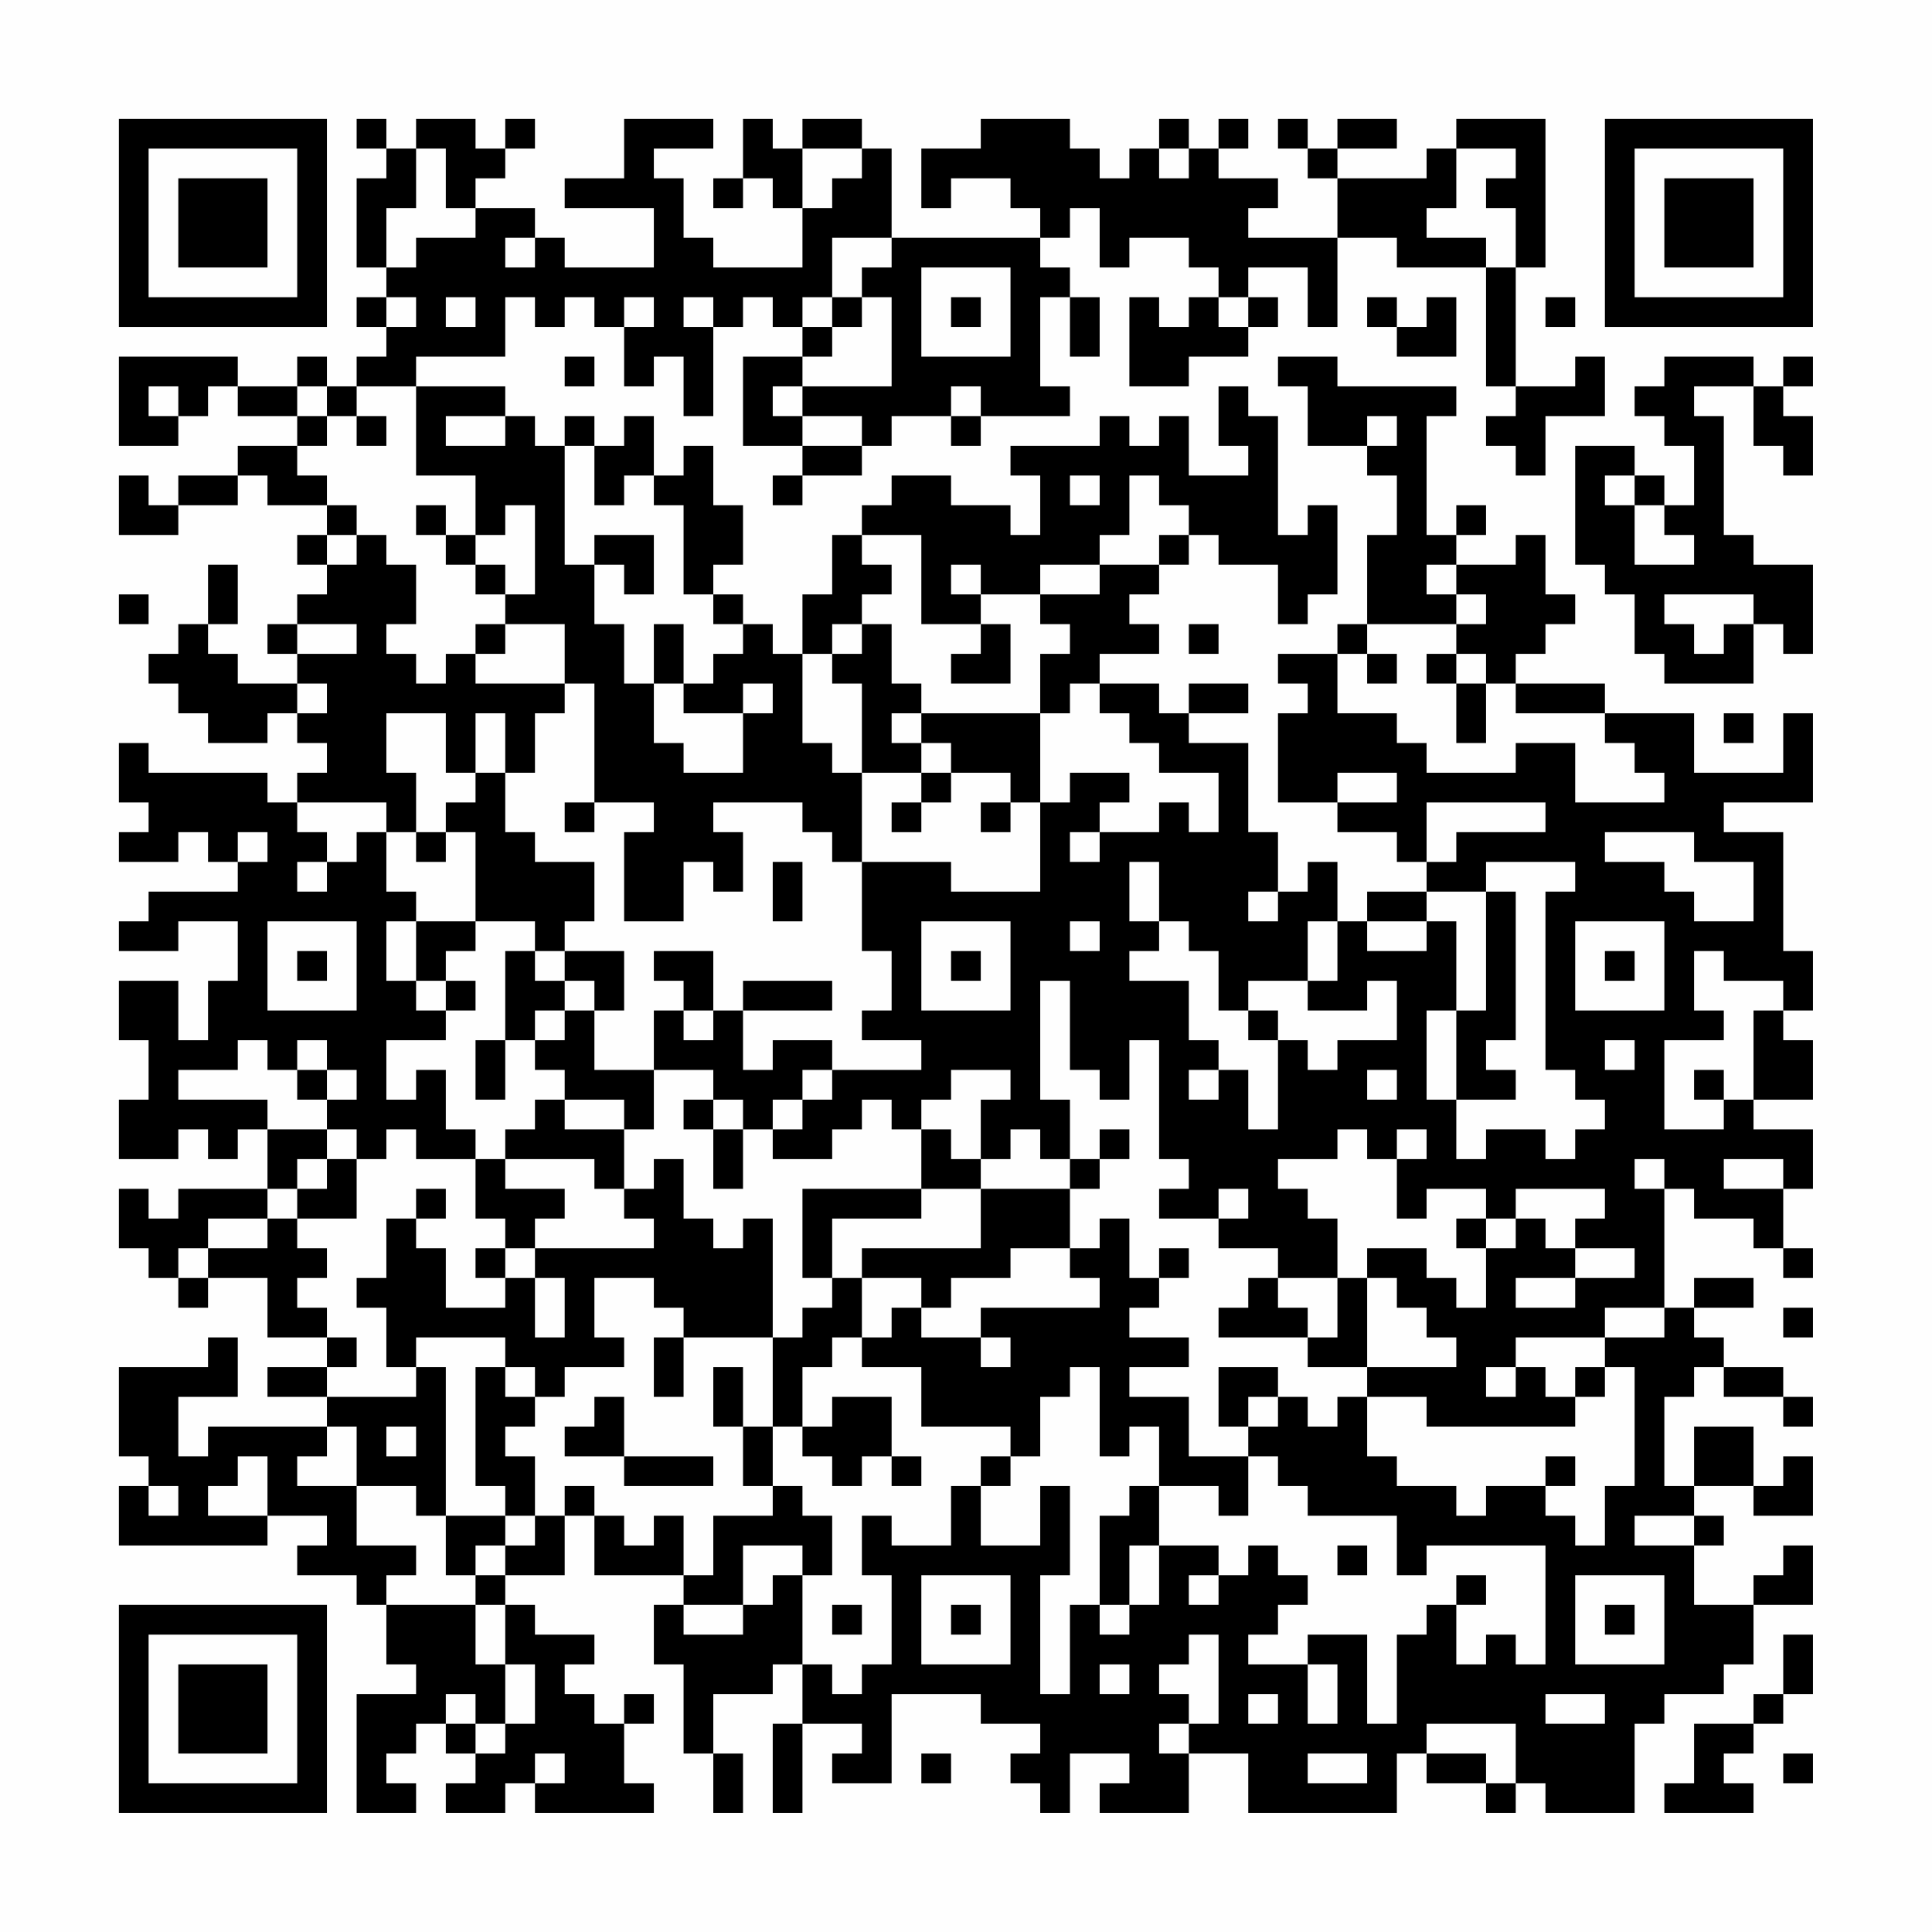 <?xml version="1.0" encoding="UTF-8"?>
<svg xmlns="http://www.w3.org/2000/svg" version="1.1" width="300" height="300" viewBox="0 0 300 300"><rect x="0" y="0" width="300" height="300" fill="#fefefe"/><g transform="scale(4.615)"><g transform="translate(4,4)"><path fill-rule="evenodd" d="M8 0L8 1L9 1L9 2L8 2L8 5L9 5L9 6L8 6L8 7L9 7L9 8L8 8L8 9L7 9L7 8L6 8L6 9L4 9L4 8L0 8L0 11L2 11L2 10L3 10L3 9L4 9L4 10L6 10L6 11L4 11L4 12L2 12L2 13L1 13L1 12L0 12L0 14L2 14L2 13L4 13L4 12L5 12L5 13L7 13L7 14L6 14L6 15L7 15L7 16L6 16L6 17L5 17L5 18L6 18L6 19L4 19L4 18L3 18L3 17L4 17L4 15L3 15L3 17L2 17L2 18L1 18L1 19L2 19L2 20L3 20L3 21L5 21L5 20L6 20L6 21L7 21L7 22L6 22L6 23L5 23L5 22L1 22L1 21L0 21L0 23L1 23L1 24L0 24L0 25L2 25L2 24L3 24L3 25L4 25L4 26L1 26L1 27L0 27L0 28L2 28L2 27L4 27L4 29L3 29L3 31L2 31L2 29L0 29L0 31L1 31L1 33L0 33L0 35L2 35L2 34L3 34L3 35L4 35L4 34L5 34L5 36L2 36L2 37L1 37L1 36L0 36L0 38L1 38L1 39L2 39L2 40L3 40L3 39L5 39L5 41L7 41L7 42L5 42L5 43L7 43L7 44L3 44L3 45L2 45L2 43L4 43L4 41L3 41L3 42L0 42L0 45L1 45L1 46L0 46L0 48L5 48L5 47L7 47L7 48L6 48L6 49L8 49L8 50L9 50L9 52L10 52L10 53L8 53L8 57L10 57L10 56L9 56L9 55L10 55L10 54L11 54L11 55L12 55L12 56L11 56L11 57L13 57L13 56L14 56L14 57L18 57L18 56L17 56L17 54L18 54L18 53L17 53L17 54L16 54L16 53L15 53L15 52L16 52L16 51L14 51L14 50L13 50L13 49L15 49L15 47L16 47L16 49L19 49L19 50L18 50L18 52L19 52L19 55L20 55L20 57L21 57L21 55L20 55L20 53L22 53L22 52L23 52L23 54L22 54L22 57L23 57L23 54L25 54L25 55L24 55L24 56L26 56L26 53L29 53L29 54L31 54L31 55L30 55L30 56L31 56L31 57L32 57L32 55L34 55L34 56L33 56L33 57L36 57L36 55L38 55L38 57L43 57L43 55L44 55L44 56L46 56L46 57L47 57L47 56L48 56L48 57L51 57L51 54L52 54L52 53L54 53L54 52L55 52L55 50L57 50L57 48L56 48L56 49L55 49L55 50L53 50L53 48L54 48L54 47L53 47L53 46L55 46L55 47L57 47L57 45L56 45L56 46L55 46L55 44L53 44L53 46L52 46L52 43L53 43L53 42L54 42L54 43L56 43L56 44L57 44L57 43L56 43L56 42L54 42L54 41L53 41L53 40L55 40L55 39L53 39L53 40L52 40L52 36L53 36L53 37L55 37L55 38L56 38L56 39L57 39L57 38L56 38L56 36L57 36L57 34L55 34L55 33L57 33L57 31L56 31L56 30L57 30L57 28L56 28L56 24L54 24L54 23L57 23L57 20L56 20L56 22L53 22L53 20L50 20L50 19L47 19L47 18L48 18L48 17L49 17L49 16L48 16L48 14L47 14L47 15L45 15L45 14L46 14L46 13L45 13L45 14L44 14L44 10L45 10L45 9L41 9L41 8L39 8L39 9L40 9L40 11L42 11L42 12L43 12L43 14L42 14L42 17L41 17L41 18L39 18L39 19L40 19L40 20L39 20L39 23L41 23L41 24L43 24L43 25L44 25L44 26L42 26L42 27L41 27L41 25L40 25L40 26L39 26L39 24L38 24L38 21L36 21L36 20L38 20L38 19L36 19L36 20L35 20L35 19L33 19L33 18L35 18L35 17L34 17L34 16L35 16L35 15L36 15L36 14L37 14L37 15L39 15L39 17L40 17L40 16L41 16L41 13L40 13L40 14L39 14L39 10L38 10L38 9L37 9L37 11L38 11L38 12L36 12L36 10L35 10L35 11L34 11L34 10L33 10L33 11L30 11L30 12L31 12L31 14L30 14L30 13L28 13L28 12L26 12L26 13L25 13L25 14L24 14L24 16L23 16L23 18L22 18L22 17L21 17L21 16L20 16L20 15L21 15L21 13L20 13L20 11L19 11L19 12L18 12L18 10L17 10L17 11L16 11L16 10L15 10L15 11L14 11L14 10L13 10L13 9L10 9L10 8L13 8L13 6L14 6L14 7L15 7L15 6L16 6L16 7L17 7L17 9L18 9L18 8L19 8L19 10L20 10L20 7L21 7L21 6L22 6L22 7L23 7L23 8L21 8L21 11L23 11L23 12L22 12L22 13L23 13L23 12L25 12L25 11L26 11L26 10L28 10L28 11L29 11L29 10L32 10L32 9L31 9L31 6L32 6L32 8L33 8L33 6L32 6L32 5L31 5L31 4L32 4L32 3L33 3L33 5L34 5L34 4L36 4L36 5L37 5L37 6L36 6L36 7L35 7L35 6L34 6L34 9L36 9L36 8L38 8L38 7L39 7L39 6L38 6L38 5L40 5L40 7L41 7L41 4L43 4L43 5L46 5L46 9L47 9L47 10L46 10L46 11L47 11L47 12L48 12L48 10L50 10L50 8L49 8L49 9L47 9L47 5L48 5L48 0L45 0L45 1L44 1L44 2L41 2L41 1L43 1L43 0L41 0L41 1L40 1L40 0L39 0L39 1L40 1L40 2L41 2L41 4L38 4L38 3L39 3L39 2L37 2L37 1L38 1L38 0L37 0L37 1L36 1L36 0L35 0L35 1L34 1L34 2L33 2L33 1L32 1L32 0L29 0L29 1L27 1L27 3L28 3L28 2L30 2L30 3L31 3L31 4L26 4L26 1L25 1L25 0L23 0L23 1L22 1L22 0L21 0L21 2L20 2L20 3L21 3L21 2L22 2L22 3L23 3L23 5L20 5L20 4L19 4L19 2L18 2L18 1L20 1L20 0L17 0L17 2L15 2L15 3L18 3L18 5L15 5L15 4L14 4L14 3L12 3L12 2L13 2L13 1L14 1L14 0L13 0L13 1L12 1L12 0L10 0L10 1L9 1L9 0ZM10 1L10 3L9 3L9 5L10 5L10 4L12 4L12 3L11 3L11 1ZM23 1L23 3L24 3L24 2L25 2L25 1ZM35 1L35 2L36 2L36 1ZM45 1L45 3L44 3L44 4L46 4L46 5L47 5L47 3L46 3L46 2L47 2L47 1ZM13 4L13 5L14 5L14 4ZM24 4L24 6L23 6L23 7L24 7L24 8L23 8L23 9L22 9L22 10L23 10L23 11L25 11L25 10L23 10L23 9L26 9L26 6L25 6L25 5L26 5L26 4ZM27 5L27 8L30 8L30 5ZM9 6L9 7L10 7L10 6ZM11 6L11 7L12 7L12 6ZM17 6L17 7L18 7L18 6ZM19 6L19 7L20 7L20 6ZM24 6L24 7L25 7L25 6ZM28 6L28 7L29 7L29 6ZM37 6L37 7L38 7L38 6ZM42 6L42 7L43 7L43 8L45 8L45 6L44 6L44 7L43 7L43 6ZM48 6L48 7L49 7L49 6ZM15 8L15 9L16 9L16 8ZM52 8L52 9L51 9L51 10L52 10L52 11L53 11L53 13L52 13L52 12L51 12L51 11L49 11L49 15L50 15L50 16L51 16L51 18L52 18L52 19L55 19L55 17L56 17L56 18L57 18L57 15L55 15L55 14L54 14L54 10L53 10L53 9L55 9L55 11L56 11L56 12L57 12L57 10L56 10L56 9L57 9L57 8L56 8L56 9L55 9L55 8ZM1 9L1 10L2 10L2 9ZM6 9L6 10L7 10L7 11L6 11L6 12L7 12L7 13L8 13L8 14L7 14L7 15L8 15L8 14L9 14L9 15L10 15L10 17L9 17L9 18L10 18L10 19L11 19L11 18L12 18L12 19L15 19L15 20L14 20L14 22L13 22L13 20L12 20L12 22L11 22L11 20L9 20L9 22L10 22L10 24L9 24L9 23L6 23L6 24L7 24L7 25L6 25L6 26L7 26L7 25L8 25L8 24L9 24L9 26L10 26L10 27L9 27L9 29L10 29L10 30L11 30L11 31L9 31L9 33L10 33L10 32L11 32L11 34L12 34L12 35L10 35L10 34L9 34L9 35L8 35L8 34L7 34L7 33L8 33L8 32L7 32L7 31L6 31L6 32L5 32L5 31L4 31L4 32L2 32L2 33L5 33L5 34L7 34L7 35L6 35L6 36L5 36L5 37L3 37L3 38L2 38L2 39L3 39L3 38L5 38L5 37L6 37L6 38L7 38L7 39L6 39L6 40L7 40L7 41L8 41L8 42L7 42L7 43L10 43L10 42L11 42L11 47L10 47L10 46L8 46L8 44L7 44L7 45L6 45L6 46L8 46L8 48L10 48L10 49L9 49L9 50L12 50L12 52L13 52L13 54L12 54L12 53L11 53L11 54L12 54L12 55L13 55L13 54L14 54L14 52L13 52L13 50L12 50L12 49L13 49L13 48L14 48L14 47L15 47L15 46L16 46L16 47L17 47L17 48L18 48L18 47L19 47L19 49L20 49L20 47L22 47L22 46L23 46L23 47L24 47L24 49L23 49L23 48L21 48L21 50L19 50L19 51L21 51L21 50L22 50L22 49L23 49L23 52L24 52L24 53L25 53L25 52L26 52L26 49L25 49L25 47L26 47L26 48L28 48L28 46L29 46L29 48L31 48L31 46L32 46L32 49L31 49L31 53L32 53L32 50L33 50L33 51L34 51L34 50L35 50L35 48L37 48L37 49L36 49L36 50L37 50L37 49L38 49L38 48L39 48L39 49L40 49L40 50L39 50L39 51L38 51L38 52L40 52L40 54L41 54L41 52L40 52L40 51L42 51L42 54L43 54L43 51L44 51L44 50L45 50L45 52L46 52L46 51L47 51L47 52L48 52L48 48L44 48L44 49L43 49L43 47L40 47L40 46L39 46L39 45L38 45L38 44L39 44L39 43L40 43L40 44L41 44L41 43L42 43L42 45L43 45L43 46L45 46L45 47L46 47L46 46L48 46L48 47L49 47L49 48L50 48L50 46L51 46L51 42L50 42L50 41L52 41L52 40L50 40L50 41L47 41L47 42L46 42L46 43L47 43L47 42L48 42L48 43L49 43L49 44L44 44L44 43L42 43L42 42L45 42L45 41L44 41L44 40L43 40L43 39L42 39L42 38L44 38L44 39L45 39L45 40L46 40L46 38L47 38L47 37L48 37L48 38L49 38L49 39L47 39L47 40L49 40L49 39L51 39L51 38L49 38L49 37L50 37L50 36L47 36L47 37L46 37L46 36L44 36L44 37L43 37L43 35L44 35L44 34L43 34L43 35L42 35L42 34L41 34L41 35L39 35L39 36L40 36L40 37L41 37L41 39L39 39L39 38L37 38L37 37L38 37L38 36L37 36L37 37L35 37L35 36L36 36L36 35L35 35L35 31L34 31L34 33L33 33L33 32L32 32L32 29L31 29L31 33L32 33L32 35L31 35L31 34L30 34L30 35L29 35L29 33L30 33L30 32L28 32L28 33L27 33L27 34L26 34L26 33L25 33L25 34L24 34L24 35L22 35L22 34L23 34L23 33L24 33L24 32L27 32L27 31L25 31L25 30L26 30L26 28L25 28L25 25L28 25L28 26L31 26L31 23L32 23L32 22L34 22L34 23L33 23L33 24L32 24L32 25L33 25L33 24L35 24L35 23L36 23L36 24L37 24L37 22L35 22L35 21L34 21L34 20L33 20L33 19L32 19L32 20L31 20L31 18L32 18L32 17L31 17L31 16L33 16L33 15L35 15L35 14L36 14L36 13L35 13L35 12L34 12L34 14L33 14L33 15L31 15L31 16L29 16L29 15L28 15L28 16L29 16L29 17L27 17L27 14L25 14L25 15L26 15L26 16L25 16L25 17L24 17L24 18L23 18L23 21L24 21L24 22L25 22L25 25L24 25L24 24L23 24L23 23L20 23L20 24L21 24L21 26L20 26L20 25L19 25L19 27L17 27L17 24L18 24L18 23L16 23L16 19L15 19L15 17L13 17L13 16L14 16L14 13L13 13L13 14L12 14L12 12L10 12L10 9L8 9L8 10L7 10L7 9ZM28 9L28 10L29 10L29 9ZM8 10L8 11L9 11L9 10ZM11 10L11 11L13 11L13 10ZM42 10L42 11L43 11L43 10ZM15 11L15 15L16 15L16 17L17 17L17 19L18 19L18 21L19 21L19 22L21 22L21 20L22 20L22 19L21 19L21 20L19 20L19 19L20 19L20 18L21 18L21 17L20 17L20 16L19 16L19 13L18 13L18 12L17 12L17 13L16 13L16 11ZM32 12L32 13L33 13L33 12ZM50 12L50 13L51 13L51 15L53 15L53 14L52 14L52 13L51 13L51 12ZM10 13L10 14L11 14L11 15L12 15L12 16L13 16L13 15L12 15L12 14L11 14L11 13ZM16 14L16 15L17 15L17 16L18 16L18 14ZM44 15L44 16L45 16L45 17L42 17L42 18L41 18L41 20L43 20L43 21L44 21L44 22L47 22L47 21L49 21L49 23L52 23L52 22L51 22L51 21L50 21L50 20L47 20L47 19L46 19L46 18L45 18L45 17L46 17L46 16L45 16L45 15ZM0 16L0 17L1 17L1 16ZM52 16L52 17L53 17L53 18L54 18L54 17L55 17L55 16ZM6 17L6 18L8 18L8 17ZM12 17L12 18L13 18L13 17ZM18 17L18 19L19 19L19 17ZM25 17L25 18L24 18L24 19L25 19L25 22L27 22L27 23L26 23L26 24L27 24L27 23L28 23L28 22L30 22L30 23L29 23L29 24L30 24L30 23L31 23L31 20L27 20L27 19L26 19L26 17ZM29 17L29 18L28 18L28 19L30 19L30 17ZM36 17L36 18L37 18L37 17ZM42 18L42 19L43 19L43 18ZM44 18L44 19L45 19L45 21L46 21L46 19L45 19L45 18ZM6 19L6 20L7 20L7 19ZM26 20L26 21L27 21L27 22L28 22L28 21L27 21L27 20ZM54 20L54 21L55 21L55 20ZM12 22L12 23L11 23L11 24L10 24L10 25L11 25L11 24L12 24L12 27L10 27L10 29L11 29L11 30L12 30L12 29L11 29L11 28L12 28L12 27L14 27L14 28L13 28L13 31L12 31L12 33L13 33L13 31L14 31L14 32L15 32L15 33L14 33L14 34L13 34L13 35L12 35L12 37L13 37L13 38L12 38L12 39L13 39L13 40L11 40L11 38L10 38L10 37L11 37L11 36L10 36L10 37L9 37L9 39L8 39L8 40L9 40L9 42L10 42L10 41L13 41L13 42L12 42L12 46L13 46L13 47L11 47L11 49L12 49L12 48L13 48L13 47L14 47L14 45L13 45L13 44L14 44L14 43L15 43L15 42L17 42L17 41L16 41L16 39L18 39L18 40L19 40L19 41L18 41L18 43L19 43L19 41L22 41L22 44L21 44L21 42L20 42L20 44L21 44L21 46L22 46L22 44L23 44L23 45L24 45L24 46L25 46L25 45L26 45L26 46L27 46L27 45L26 45L26 43L24 43L24 44L23 44L23 42L24 42L24 41L25 41L25 42L27 42L27 44L30 44L30 45L29 45L29 46L30 46L30 45L31 45L31 43L32 43L32 42L33 42L33 45L34 45L34 44L35 44L35 46L34 46L34 47L33 47L33 50L34 50L34 48L35 48L35 46L37 46L37 47L38 47L38 45L36 45L36 43L34 43L34 42L36 42L36 41L34 41L34 40L35 40L35 39L36 39L36 38L35 38L35 39L34 39L34 37L33 37L33 38L32 38L32 36L33 36L33 35L34 35L34 34L33 34L33 35L32 35L32 36L29 36L29 35L28 35L28 34L27 34L27 36L23 36L23 39L24 39L24 40L23 40L23 41L22 41L22 37L21 37L21 38L20 38L20 37L19 37L19 35L18 35L18 36L17 36L17 34L18 34L18 32L20 32L20 33L19 33L19 34L20 34L20 36L21 36L21 34L22 34L22 33L23 33L23 32L24 32L24 31L22 31L22 32L21 32L21 30L24 30L24 29L21 29L21 30L20 30L20 28L18 28L18 29L19 29L19 30L18 30L18 32L16 32L16 30L17 30L17 28L15 28L15 27L16 27L16 25L14 25L14 24L13 24L13 22ZM41 22L41 23L43 23L43 22ZM15 23L15 24L16 24L16 23ZM44 23L44 25L45 25L45 24L48 24L48 23ZM4 24L4 25L5 25L5 24ZM50 24L50 25L52 25L52 26L53 26L53 27L55 27L55 25L53 25L53 24ZM22 25L22 27L23 27L23 25ZM34 25L34 27L35 27L35 28L34 28L34 29L36 29L36 31L37 31L37 32L36 32L36 33L37 33L37 32L38 32L38 34L39 34L39 31L40 31L40 32L41 32L41 31L43 31L43 29L42 29L42 30L40 30L40 29L41 29L41 27L40 27L40 29L38 29L38 30L37 30L37 28L36 28L36 27L35 27L35 25ZM46 25L46 26L44 26L44 27L42 27L42 28L44 28L44 27L45 27L45 30L44 30L44 33L45 33L45 35L46 35L46 34L48 34L48 35L49 35L49 34L50 34L50 33L49 33L49 32L48 32L48 26L49 26L49 25ZM38 26L38 27L39 27L39 26ZM46 26L46 30L45 30L45 33L47 33L47 32L46 32L46 31L47 31L47 26ZM5 27L5 30L8 30L8 27ZM27 27L27 30L30 30L30 27ZM32 27L32 28L33 28L33 27ZM49 27L49 30L52 30L52 27ZM6 28L6 29L7 29L7 28ZM14 28L14 29L15 29L15 30L14 30L14 31L15 31L15 30L16 30L16 29L15 29L15 28ZM28 28L28 29L29 29L29 28ZM50 28L50 29L51 29L51 28ZM53 28L53 30L54 30L54 31L52 31L52 34L54 34L54 33L55 33L55 30L56 30L56 29L54 29L54 28ZM19 30L19 31L20 31L20 30ZM38 30L38 31L39 31L39 30ZM50 31L50 32L51 32L51 31ZM6 32L6 33L7 33L7 32ZM42 32L42 33L43 33L43 32ZM53 32L53 33L54 33L54 32ZM15 33L15 34L17 34L17 33ZM20 33L20 34L21 34L21 33ZM7 35L7 36L6 36L6 37L8 37L8 35ZM13 35L13 36L15 36L15 37L14 37L14 38L13 38L13 39L14 39L14 41L15 41L15 39L14 39L14 38L18 38L18 37L17 37L17 36L16 36L16 35ZM51 35L51 36L52 36L52 35ZM54 35L54 36L56 36L56 35ZM27 36L27 37L24 37L24 39L25 39L25 41L26 41L26 40L27 40L27 41L29 41L29 42L30 42L30 41L29 41L29 40L33 40L33 39L32 39L32 38L30 38L30 39L28 39L28 40L27 40L27 39L25 39L25 38L29 38L29 36ZM45 37L45 38L46 38L46 37ZM38 39L38 40L37 40L37 41L40 41L40 42L42 42L42 39L41 39L41 41L40 41L40 40L39 40L39 39ZM56 40L56 41L57 41L57 40ZM13 42L13 43L14 43L14 42ZM37 42L37 44L38 44L38 43L39 43L39 42ZM49 42L49 43L50 43L50 42ZM16 43L16 44L15 44L15 45L17 45L17 46L20 46L20 45L17 45L17 43ZM9 44L9 45L10 45L10 44ZM4 45L4 46L3 46L3 47L5 47L5 45ZM48 45L48 46L49 46L49 45ZM1 46L1 47L2 47L2 46ZM51 47L51 48L53 48L53 47ZM41 48L41 49L42 49L42 48ZM27 49L27 52L30 52L30 49ZM45 49L45 50L46 50L46 49ZM49 49L49 52L52 52L52 49ZM24 50L24 51L25 51L25 50ZM28 50L28 51L29 51L29 50ZM50 50L50 51L51 51L51 50ZM36 51L36 52L35 52L35 53L36 53L36 54L35 54L35 55L36 55L36 54L37 54L37 51ZM56 51L56 53L55 53L55 54L53 54L53 56L52 56L52 57L55 57L55 56L54 56L54 55L55 55L55 54L56 54L56 53L57 53L57 51ZM33 52L33 53L34 53L34 52ZM38 53L38 54L39 54L39 53ZM48 53L48 54L50 54L50 53ZM44 54L44 55L46 55L46 56L47 56L47 54ZM14 55L14 56L15 56L15 55ZM27 55L27 56L28 56L28 55ZM40 55L40 56L42 56L42 55ZM56 55L56 56L57 56L57 55ZM0 0L0 7L7 7L7 0ZM1 1L1 6L6 6L6 1ZM2 2L2 5L5 5L5 2ZM50 0L50 7L57 7L57 0ZM51 1L51 6L56 6L56 1ZM52 2L52 5L55 5L55 2ZM0 50L0 57L7 57L7 50ZM1 51L1 56L6 56L6 51ZM2 52L2 55L5 55L5 52Z" fill="#000000"/></g></g></svg>
